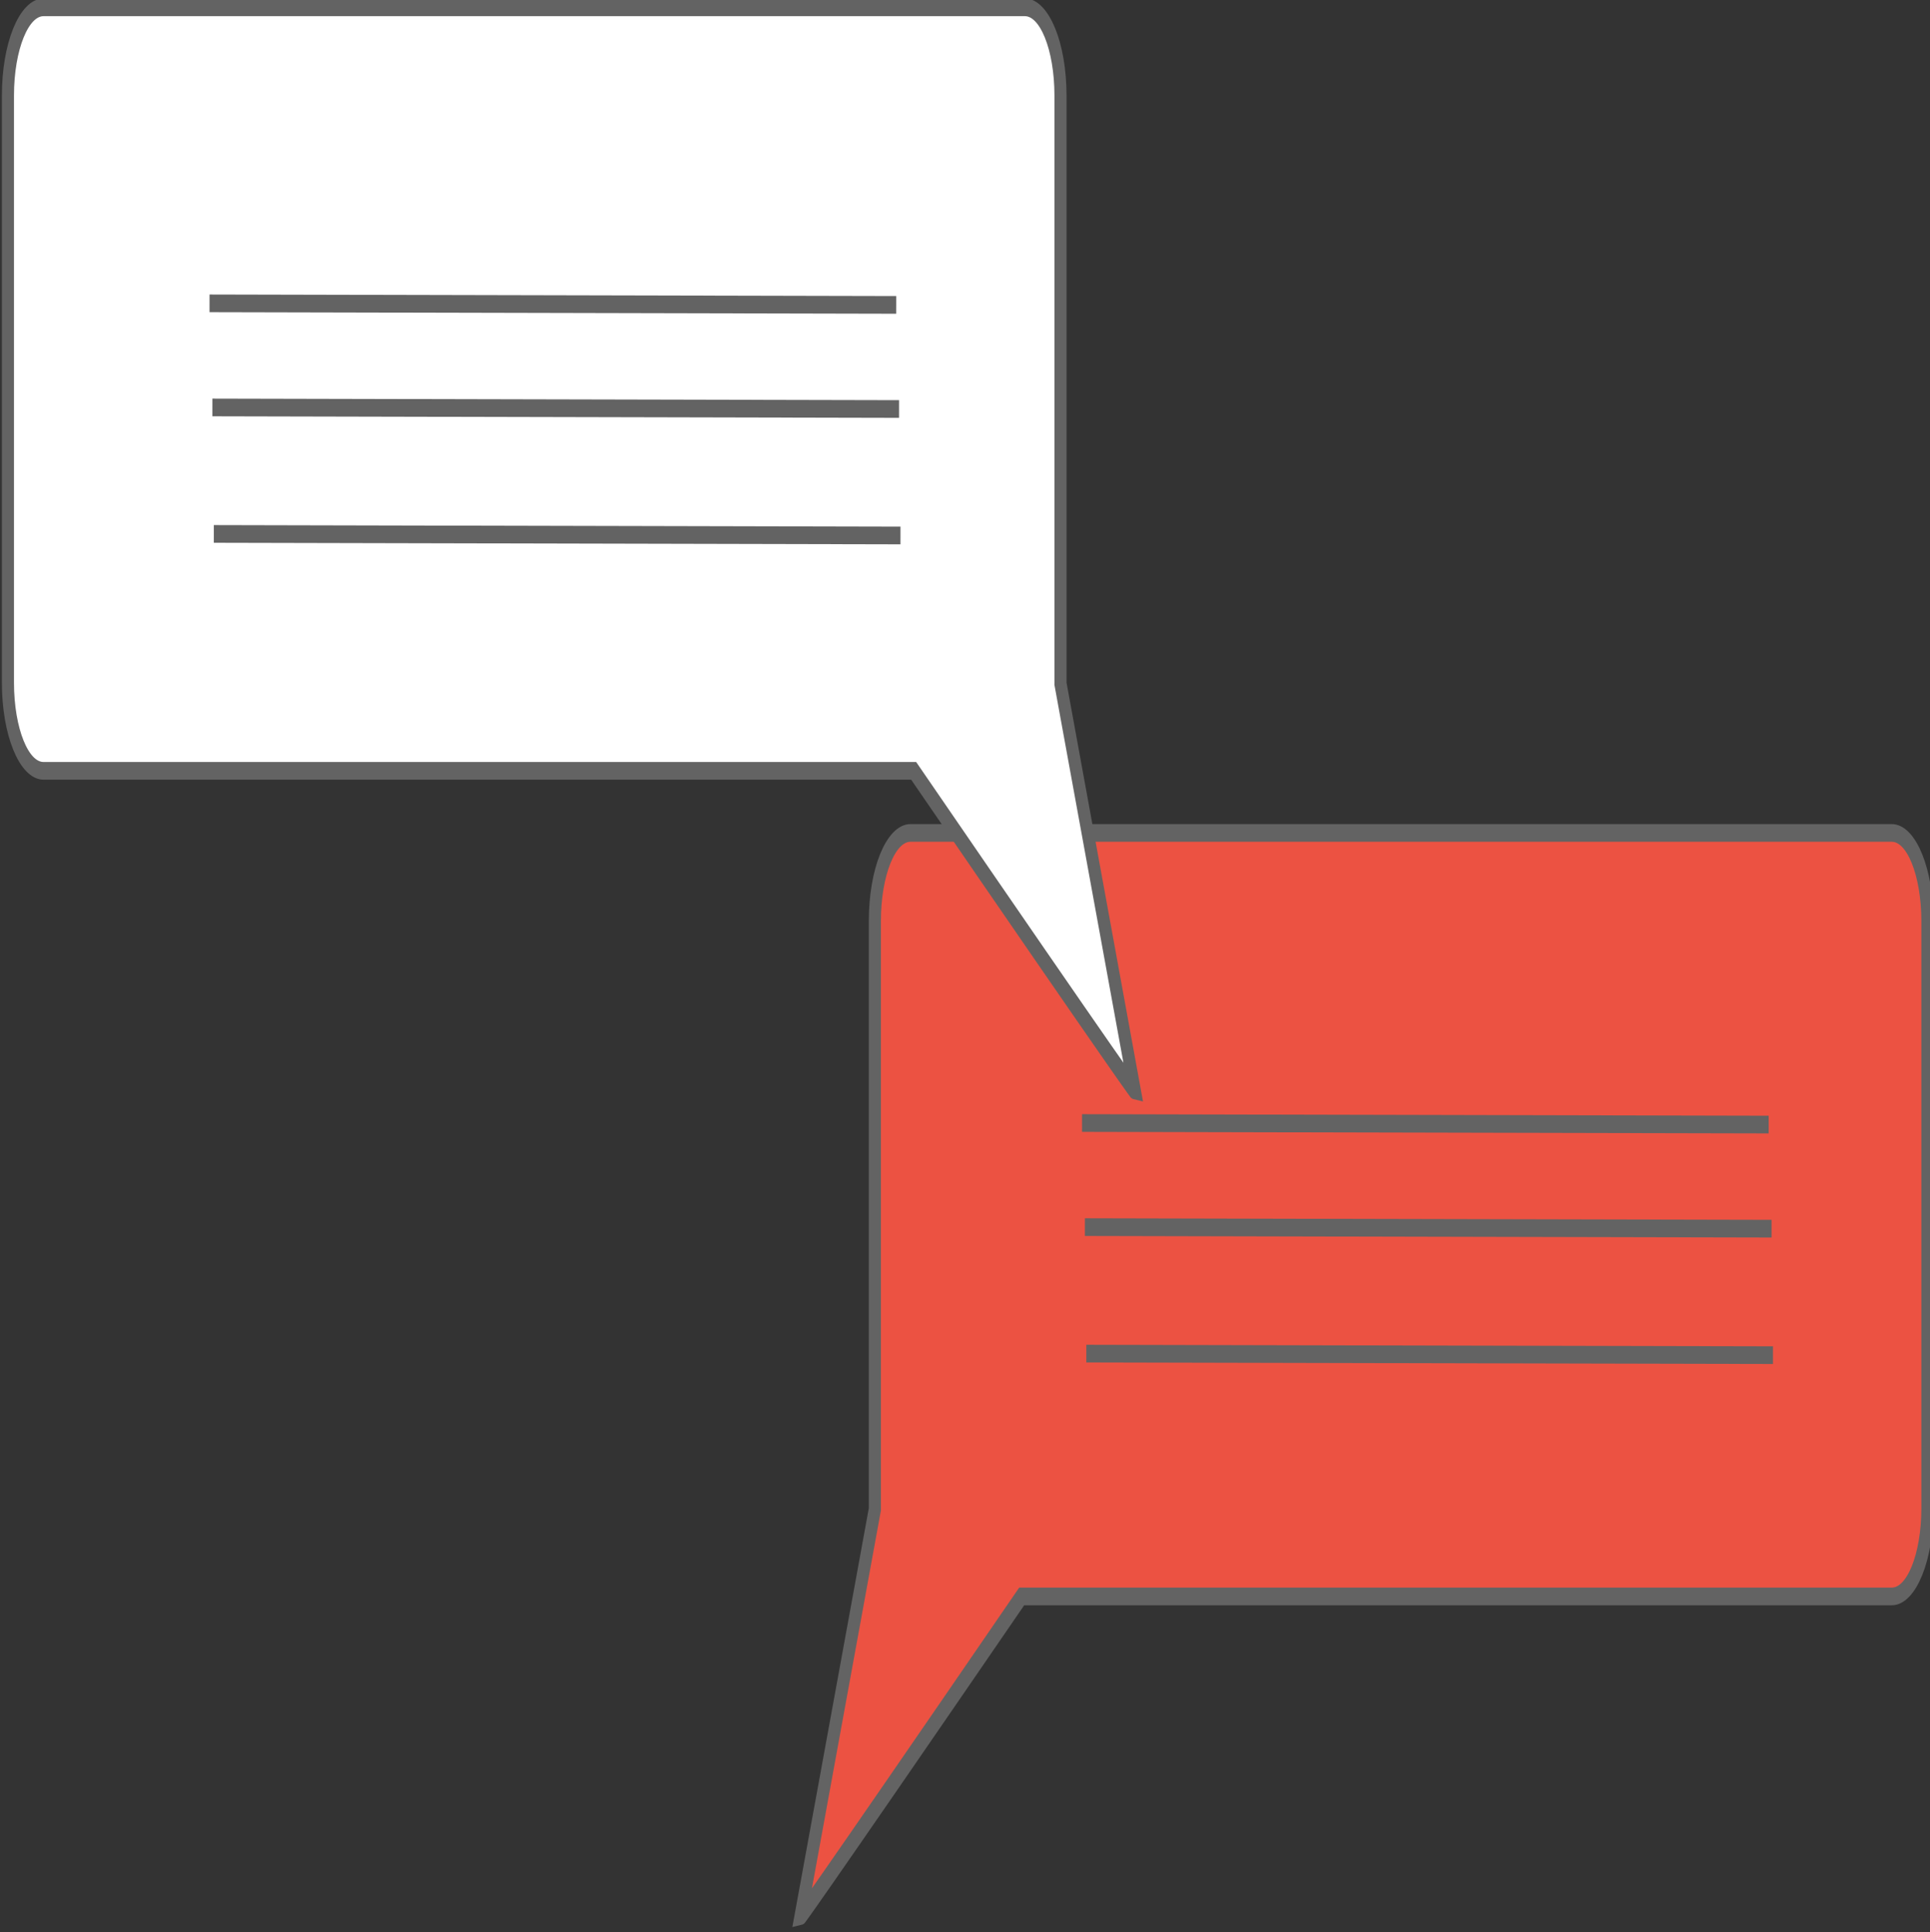 <?xml version="1.0" encoding="UTF-8" standalone="no"?>
<!-- Created with Inkscape (http://www.inkscape.org/) -->

<svg
   width="10.558mm"
   height="10.572mm"
   viewBox="0 0 10.558 10.572"
   version="1.1"
   id="svg5"
   sodipodi:docname="forum-icon.svg"
   inkscape:version="1.2.2 (b0a8486541, 2022-12-01)"
   xmlns:inkscape="http://www.inkscape.org/namespaces/inkscape"
   xmlns:sodipodi="http://sodipodi.sourceforge.net/DTD/sodipodi-0.dtd"
   xmlns="http://www.w3.org/2000/svg"
   xmlns:svg="http://www.w3.org/2000/svg">
  <rect x="0" y="0" width="10.558" height="10.572" fill="#333333" stroke="none"/>
  <sodipodi:namedview
     id="namedview38"
     pagecolor="#ffffff"
     bordercolor="#000000"
     borderopacity="0.25"
     inkscape:showpageshadow="2"
     inkscape:pageopacity="0.0"
     inkscape:pagecheckerboard="0"
     inkscape:deskcolor="#d1d1d1"
     inkscape:document-units="mm"
     showgrid="false"
     inkscape:zoom="3.8526773"
     inkscape:cx="-48.018556"
     inkscape:cy="16.352265"
     inkscape:window-width="1920"
     inkscape:window-height="1007"
     inkscape:window-x="0"
     inkscape:window-y="0"
     inkscape:window-maximized="1"
     inkscape:current-layer="svg5" />
  <defs
     id="defs2">
    <symbol
       id="blank">
      <title
         id="title2496">Blank</title>
      <rect
         x="1"
         y="1"
         width="70"
         height="70"
         rx="6"
         style="fill:none;stroke:#000000;stroke-width:2"
         id="rect2498" />
    </symbol>
    <symbol
       id="RightAndDownArrow">
      <title
         id="title4982">Right and Down Arrow</title>
      <path
         d="M 56,56 H 24 L 13,45 H 37 L 14,22 22,14 45,37 V 13 l 11,11 z"
         style="stroke:none"
         id="path4984" />
    </symbol>
    <symbol
       id="SquaredBalloon"
       style="stroke-linejoin:miter;stroke-miterlimit:10">
      <title
         id="title7337">Squared Balloon</title>
      <rect
         x="80"
         y="65"
         width="250"
         height="140"
         rx="17"
         style="stroke:none"
         id="rect7339" />
      <path
         d="m 126,199 25,43 30,-43"
         style="stroke:none"
         id="path7341" />
      <rect
         x="75"
         y="60"
         width="250"
         height="140"
         rx="15"
         style="fill:#eeeeee;stroke-width:3.5"
         id="rect7343" />
      <path
         d="m 120,195 25,43 30,-43"
         style="fill:#eeeeee;stroke-width:3.5"
         id="path7345" />
      <rect
         x="80"
         y="65"
         width="235"
         height="125"
         rx="10"
         style="fill:#ffffff;stroke:none"
         id="rect7347" />
      <path
         d="m 118,180 25,43 30,-43"
         style="fill:#ffffff;stroke:none"
         id="path7349" />
    </symbol>
    <symbol
       id="RoundedBalloon"
       style="stroke-linejoin:miter;stroke-miterlimit:10">
      <title
         id="title7322">Rounded Balloon</title>
      <rect
         x="80"
         y="65"
         width="250"
         height="120"
         rx="32"
         style="stroke:none"
         id="rect7324" />
      <path
         d="m 124,179 -30,53 78,-53"
         style="stroke:none"
         id="path7326" />
      <rect
         x="75"
         y="60"
         width="250"
         height="120"
         rx="30"
         style="fill:#eeeeee;stroke-width:3.5"
         id="rect7328" />
      <path
         d="m 120,175 -30,53 78,-53"
         style="fill:#eeeeee;stroke-width:3.5"
         id="path7330" />
      <rect
         x="80"
         y="65"
         width="235"
         height="105"
         rx="25"
         style="fill:#ffffff;stroke:none"
         id="rect7332" />
      <path
         d="m 132,160 -30,53 78,-53"
         style="fill:#ffffff;stroke:none"
         id="path7334" />
    </symbol>
  </defs>
  <g
     id="layer1"
     transform="matrix(0.53,0,0,0.526,-2.529,-2.142)">
    <g
       id="g19565"
       style="stroke-width:0.4;stroke-dasharray:none"
       transform="matrix(0.312,0,0,0.46,-18.195,-9.209)">
      <path
         id="rect9080-3"
         style="fill:#ec5242;fill-opacity:1;stroke:#636363;stroke-width:0.4;stroke-dasharray:none;stroke-opacity:1;paint-order:fill markers stroke"
         d="m 136.195,47.707 c 0.653,0 1.179,0.89 1.179,1.994 v 13.277 c 0,1.105 -0.526,1.994 -1.179,1.994 h -28.784 c -7.255,7.232 -7.317,7.24 -7.317,7.24 l 2.46,-9.211 c -5e-5,-0.008 -5.2e-4,-0.015 -5.2e-4,-0.023 V 49.701 c 0,-1.105 0.526,-1.994 1.179,-1.994 z" />
      <path
         id="rect9080"
         style="fill:#ffffff;fill-opacity:1;stroke:#636363;stroke-width:0.4;stroke-dasharray:none;stroke-opacity:1;paint-order:fill markers stroke"
         d="m 75.053,29.038 c -0.653,0 -1.179,0.89 -1.179,1.994 v 13.277 c 0,1.105 0.526,1.994 1.179,1.994 h 28.784 c 7.255,7.232 7.317,7.24 7.317,7.24 l -2.46,-9.211 c 5e-5,-0.008 5.2e-4,-0.015 5.2e-4,-0.023 V 31.032 c 0,-1.105 -0.526,-1.994 -1.179,-1.994 z" />
      <g
         id="g19500"
         style="stroke-width:0.4;stroke-dasharray:none">
        <path
           style="fill:#ec5242;fill-opacity:1;stroke:#636363;stroke-width:0.4;stroke-dasharray:none;stroke-opacity:1;paint-order:normal"
           d="m 80.543,35.732 22.716,0.035"
           id="path19450" />
        <path
           style="fill:#ec5242;fill-opacity:1;stroke:#636363;stroke-width:0.4;stroke-dasharray:none;stroke-opacity:1;paint-order:normal"
           d="m 80.638,38.086 22.716,0.035"
           id="path19450-6" />
        <path
           style="fill:#ec5242;fill-opacity:1;stroke:#636363;stroke-width:0.4;stroke-dasharray:none;stroke-opacity:1;paint-order:normal"
           d="m 80.685,40.946 22.716,0.035"
           id="path19450-0" />
      </g>
      <g
         id="g19500-6"
         transform="translate(28.864,18.535)"
         style="stroke-width:0.4;stroke-dasharray:none">
        <path
           style="fill:#ec5242;fill-opacity:1;stroke:#636363;stroke-width:0.4;stroke-dasharray:none;stroke-opacity:1;paint-order:normal"
           d="m 80.543,35.732 22.716,0.035"
           id="path19450-2" />
        <path
           style="fill:#ec5242;fill-opacity:1;stroke:#636363;stroke-width:0.4;stroke-dasharray:none;stroke-opacity:1;paint-order:normal"
           d="m 80.638,38.086 22.716,0.035"
           id="path19450-6-6" />
        <path
           style="fill:#ec5242;fill-opacity:1;stroke:#636363;stroke-width:0.4;stroke-dasharray:none;stroke-opacity:1;paint-order:normal"
           d="m 80.685,40.946 22.716,0.035"
           id="path19450-0-1" />
      </g>
    </g>
  </g>
</svg>
